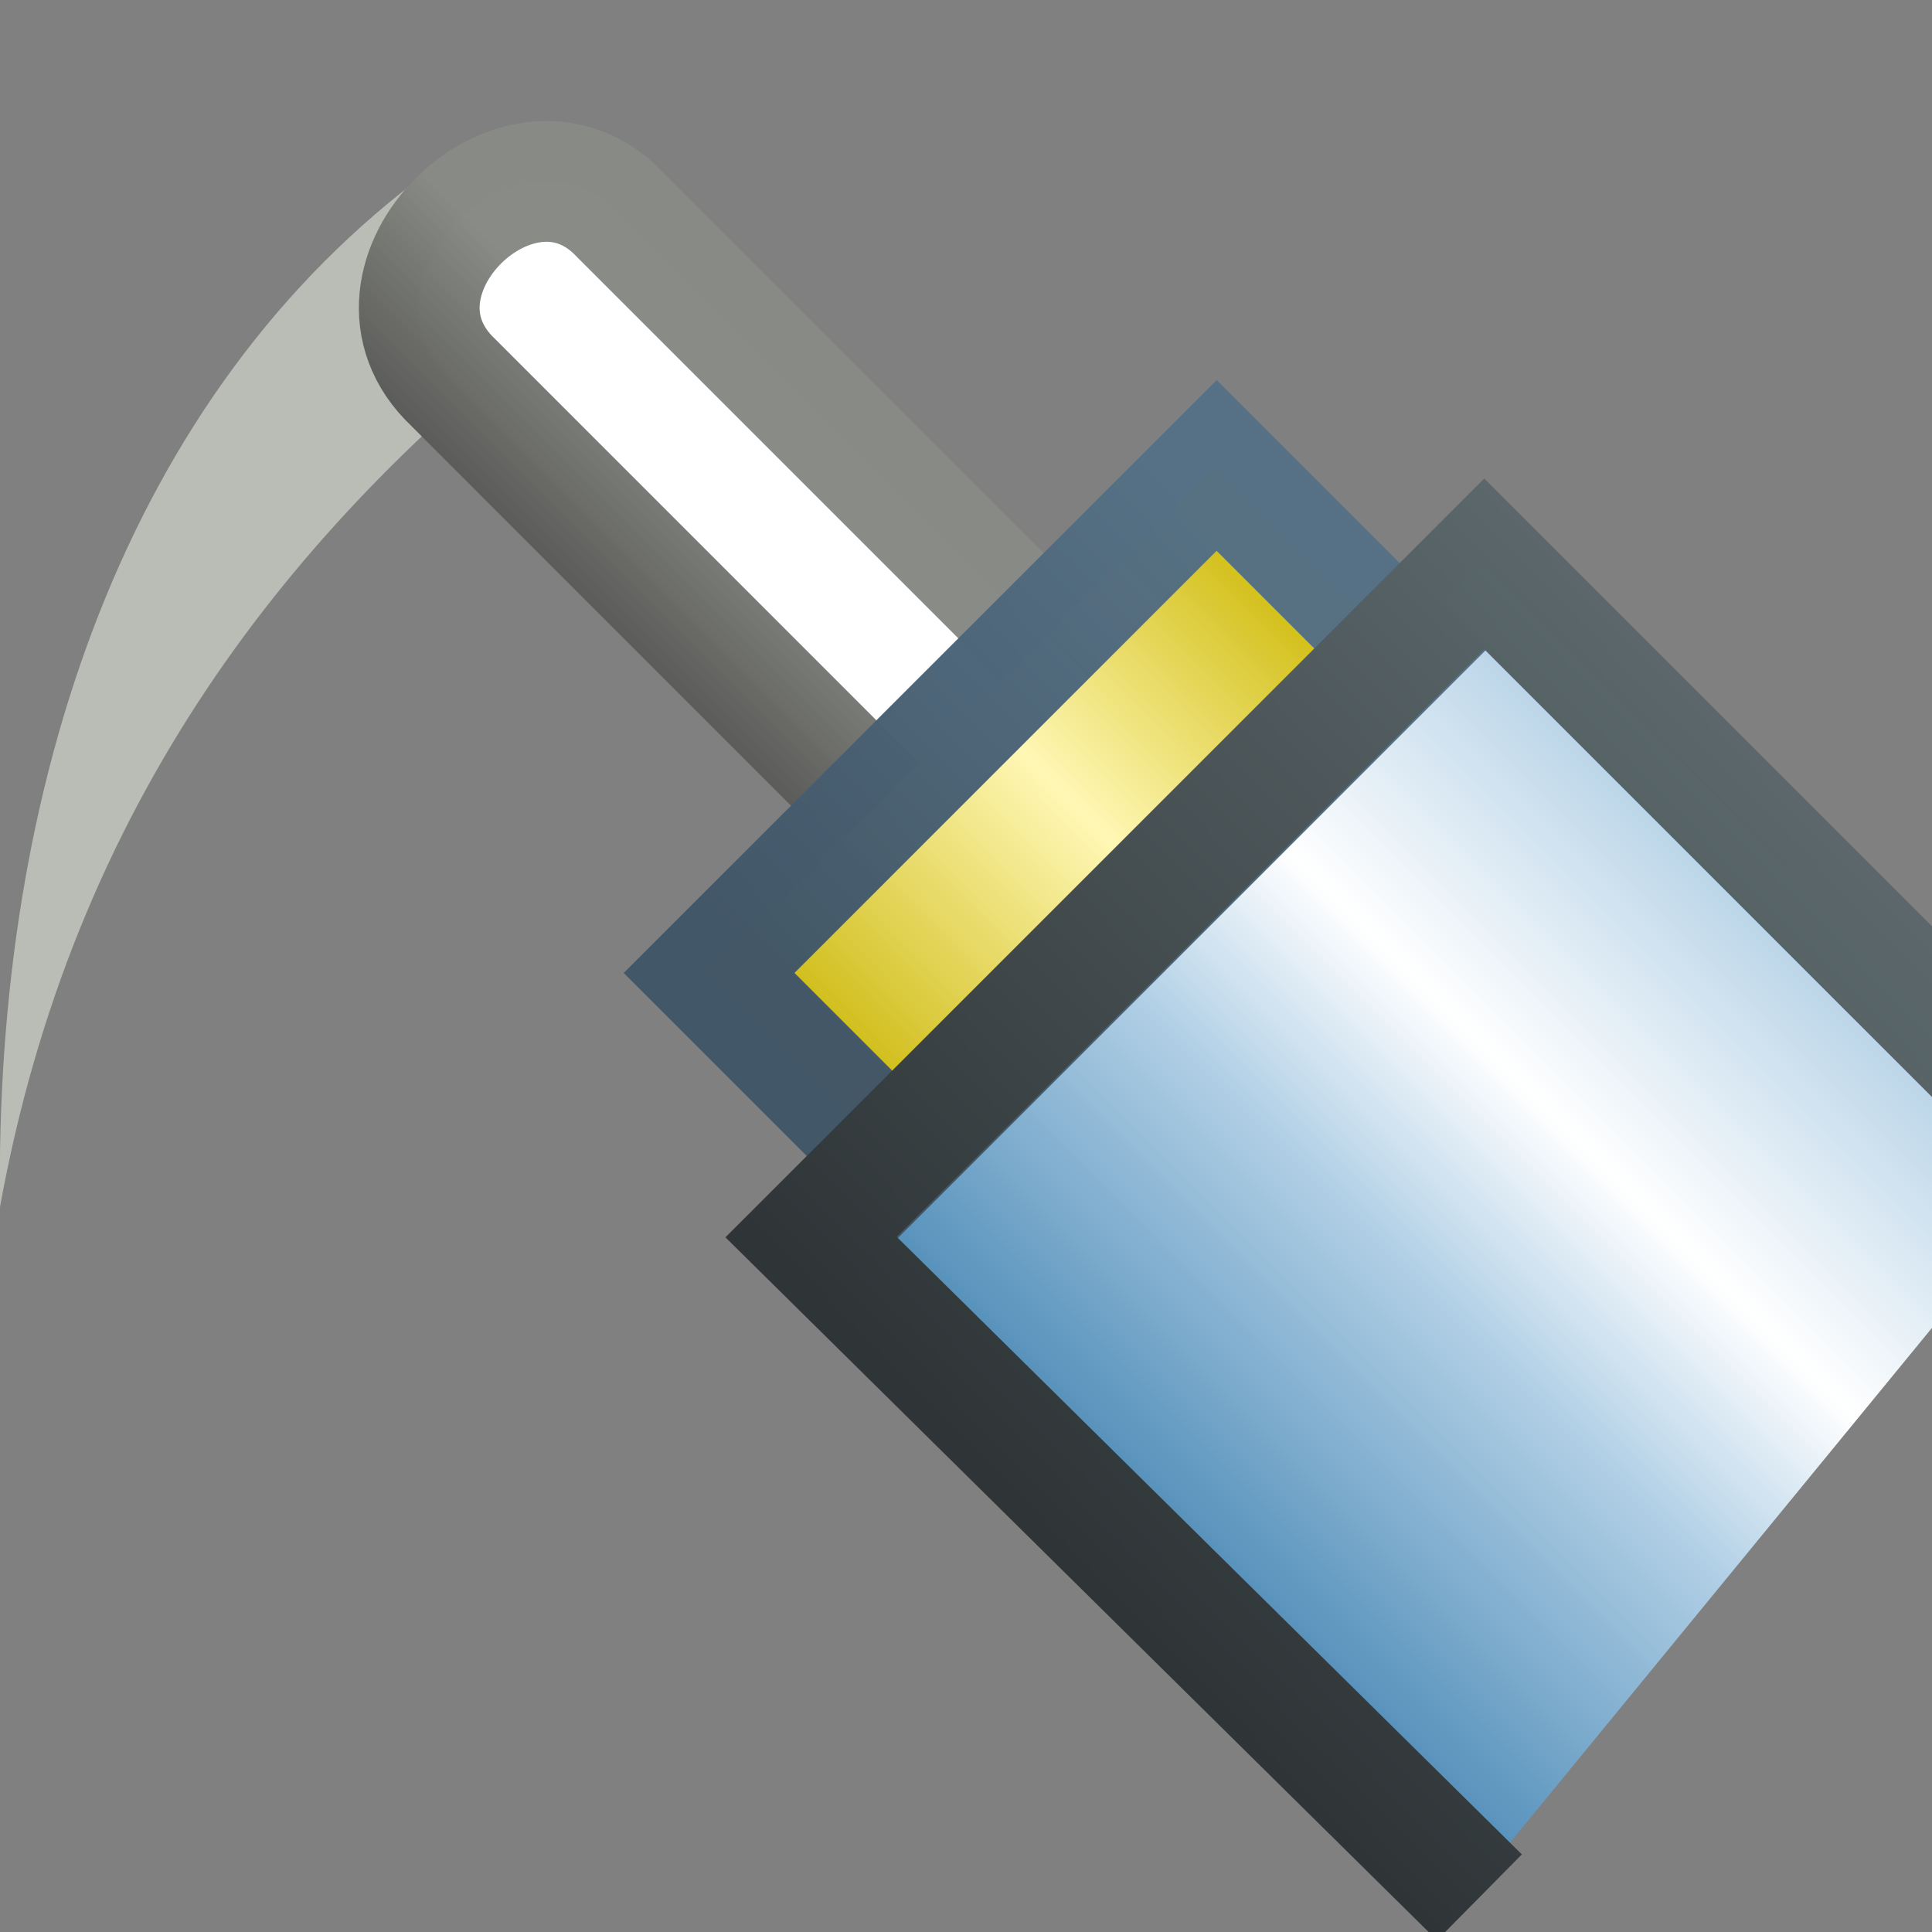 <?xml version="1.0" encoding="UTF-8" standalone="no"?>
<svg
   xmlns:dc="http://purl.org/dc/elements/1.1/"
   xmlns:cc="http://creativecommons.org/ns#"
   xmlns:rdf="http://www.w3.org/1999/02/22-rdf-syntax-ns#"
   xmlns:svg="http://www.w3.org/2000/svg"
   xmlns="http://www.w3.org/2000/svg"
   xmlns:xlink="http://www.w3.org/1999/xlink"
   xmlns:sodipodi="http://sodipodi.sourceforge.net/DTD/sodipodi-0.dtd"
   xmlns:inkscape="http://www.inkscape.org/namespaces/inkscape"
   width="16.0px"
   height="16.0px"
   viewBox="0 0 16.0 16.0"
   version="1.1"
   id="SVGRoot"
   sodipodi:docname="curve_mode_draw.svg"
   inkscape:version="1.0.1 (3bc2e813f5, 2020-09-07)">
  <rect x="0" y="0" width="16.0" height="16.0" fill="#808080" stroke="none"/>
  <defs
     id="defs8706">
    <linearGradient
       inkscape:collect="always"
       id="linearGradient2780">
      <stop
         style="stop-color:#d1be1c;stop-opacity:1"
         offset="0"
         id="stop2776" />
      <stop
         style="stop-color:#fff7b5;stop-opacity:1"
         offset="0.531"
         id="stop2784" />
      <stop
         style="stop-color:#d3c01a;stop-opacity:1"
         offset="1"
         id="stop2778" />
    </linearGradient>
    <linearGradient
       inkscape:collect="always"
       id="linearGradient2772">
      <stop
         style="stop-color:#425768;stop-opacity:1"
         offset="0"
         id="stop2768" />
      <stop
         style="stop-color:#557085;stop-opacity:0.992"
         offset="1"
         id="stop2770" />
    </linearGradient>
    <linearGradient
       inkscape:collect="always"
       id="linearGradient2764">
      <stop
         style="stop-color:#5b5c59;stop-opacity:1"
         offset="0"
         id="stop2760" />
      <stop
         style="stop-color:#888a85;stop-opacity:1"
         offset="1"
         id="stop2762" />
    </linearGradient>
    <linearGradient
       inkscape:collect="always"
       id="linearGradient2753">
      <stop
         style="stop-color:#2e3436;stop-opacity:1;"
         offset="0"
         id="stop2749" />
      <stop
         style="stop-color:#5b676b;stop-opacity:1"
         offset="1"
         id="stop2751" />
    </linearGradient>
    <linearGradient
       inkscape:collect="always"
       id="linearGradient2733">
      <stop
         style="stop-color:#397dad;stop-opacity:1"
         offset="0"
         id="stop2729" />
      <stop
         style="stop-color:#b2d0e6;stop-opacity:1"
         offset="0.461"
         id="stop2741" />
      <stop
         style="stop-color:#cde1ef;stop-opacity:1"
         offset="0.531"
         id="stop2739" />
      <stop
         style="stop-color:#ffffff;stop-opacity:1"
         offset="0.663"
         id="stop2737" />
      <stop
         style="stop-color:#adcde4;stop-opacity:1"
         offset="1"
         id="stop2731" />
    </linearGradient>
    <linearGradient
       inkscape:collect="always"
       xlink:href="#linearGradient2733"
       id="linearGradient2735"
       x1="-3.363"
       y1="14.665"
       x2="3.021"
       y2="14.665"
       gradientUnits="userSpaceOnUse"
       gradientTransform="matrix(1.312,0,0,0.868,1.428,2.713)" />
    <linearGradient
       inkscape:collect="always"
       xlink:href="#linearGradient2753"
       id="linearGradient2755"
       x1="4.165"
       y1="9.808"
       x2="12.984"
       y2="9.918"
       gradientUnits="userSpaceOnUse"
       gradientTransform="matrix(0.707,-0.707,0.607,0.607,-1.097,8.935)" />
    <linearGradient
       inkscape:collect="always"
       xlink:href="#linearGradient2764"
       id="linearGradient2766"
       x1="7.007"
       y1="3.03"
       x2="8.558"
       y2="3.03"
       gradientUnits="userSpaceOnUse"
       gradientTransform="rotate(-45,7.65,6.863)" />
    <linearGradient
       inkscape:collect="always"
       xlink:href="#linearGradient2772"
       id="linearGradient2774"
       x1="5.995"
       y1="5.522"
       x2="11.09"
       y2="5.603"
       gradientUnits="userSpaceOnUse"
       gradientTransform="matrix(1,0,0,1.089,-7.093,3.881)" />
    <linearGradient
       inkscape:collect="always"
       xlink:href="#linearGradient2780"
       id="linearGradient2782"
       x1="5.995"
       y1="7.508"
       x2="11.046"
       y2="7.53"
       gradientUnits="userSpaceOnUse"
       gradientTransform="translate(-7.093,3.399)" />
  </defs>
  <sodipodi:namedview
     id="base"
     pagecolor="#ffffff"
     bordercolor="#666666"
     borderopacity="1.0"
     inkscape:pageopacity="0.0"
     inkscape:pageshadow="2"
     inkscape:zoom="45.421231"
     inkscape:cx="7.9543717"
     inkscape:cy="7.5844514"
     inkscape:document-units="px"
     inkscape:current-layer="layer1"
     inkscape:document-rotation="0"
     showgrid="true"
     inkscape:window-width="2560"
     inkscape:window-height="1377"
     inkscape:window-x="-8"
     inkscape:window-y="-8"
     inkscape:window-maximized="1"
     inkscape:snap-global="false">
    <inkscape:grid
       type="xygrid"
       id="grid9276" />
  </sodipodi:namedview>
  <g
     inkscape:label="Layer 1"
     inkscape:groupmode="layer"
     id="layer1">
    <path
       style="fill:#babdb6;fill-rule:evenodd;stroke:none;stroke-width:1px;stroke-linecap:butt;stroke-linejoin:miter;stroke-opacity:1"
       d="M 3.567,1.409 C 1.042,3.256 -0.048,6.506 0,9.995 0.602,6.684 2.375,4.371 4.711,2.579 Z"
       id="path2786"
       sodipodi:nodetypes="cccc" />
    <path
       id="rect2747"
       style="color:#000000;font-variation-settings:normal;overflow:visible;opacity:1;vector-effect:none;fill:#ffffff;fill-opacity:1;stroke:url(#linearGradient2766);stroke-width:1px;stroke-linecap:butt;stroke-linejoin:miter;stroke-miterlimit:4;stroke-dasharray:none;stroke-dashoffset:0;stroke-opacity:0.992;stop-color:#000000;stop-opacity:1"
       d="M 3.755,3.169 C 2.856,2.32 4.313,0.895 5.141,1.784 l 6.383,6.383 -1.386,1.386 z"
       sodipodi:nodetypes="ccccc" />
    <path
       id="rect2726"
       style="color:#000000;font-variation-settings:normal;overflow:visible;opacity:1;vector-effect:none;fill:url(#linearGradient2735);fill-opacity:1;stroke:none;stroke-width:1px;stroke-linecap:butt;stroke-linejoin:miter;stroke-miterlimit:4;stroke-dasharray:none;stroke-dashoffset:0;stroke-opacity:0.992;stop-color:#000000;stop-opacity:1"
       transform="rotate(-45)"
       d="m -2.494,11.971 7.885,0 0,6.935 -7.854,0.778 z"
       sodipodi:nodetypes="ccccc" />
    <rect
       style="color:#000000;font-variation-settings:normal;overflow:visible;opacity:1;vector-effect:none;fill:url(#linearGradient2782);fill-opacity:1;stroke:url(#linearGradient2774);stroke-width:1px;stroke-linecap:butt;stroke-linejoin:miter;stroke-miterlimit:4;stroke-dasharray:none;stroke-dashoffset:0;stroke-opacity:0.992;stop-color:#000000;stop-opacity:1"
       id="rect2745"
       width="5.944"
       height="2.158"
       x="-1.545"
       y="9.85"
       transform="rotate(-45)" />
    <path
       id="rect2724"
       style="color:#000000;font-variation-settings:normal;overflow:visible;opacity:1;vector-effect:none;fill:none;fill-opacity:1;stroke:url(#linearGradient2755);stroke-width:1px;stroke-linecap:butt;stroke-linejoin:miter;stroke-miterlimit:4;stroke-dasharray:none;stroke-dashoffset:0;stroke-opacity:0.992;stop-color:#000000;stop-opacity:1"
       d="m 12.252,15.713 -5.535,-5.468 5.575,-5.575 4.852,4.852"
       sodipodi:nodetypes="cccc" />
  </g>
</svg>
